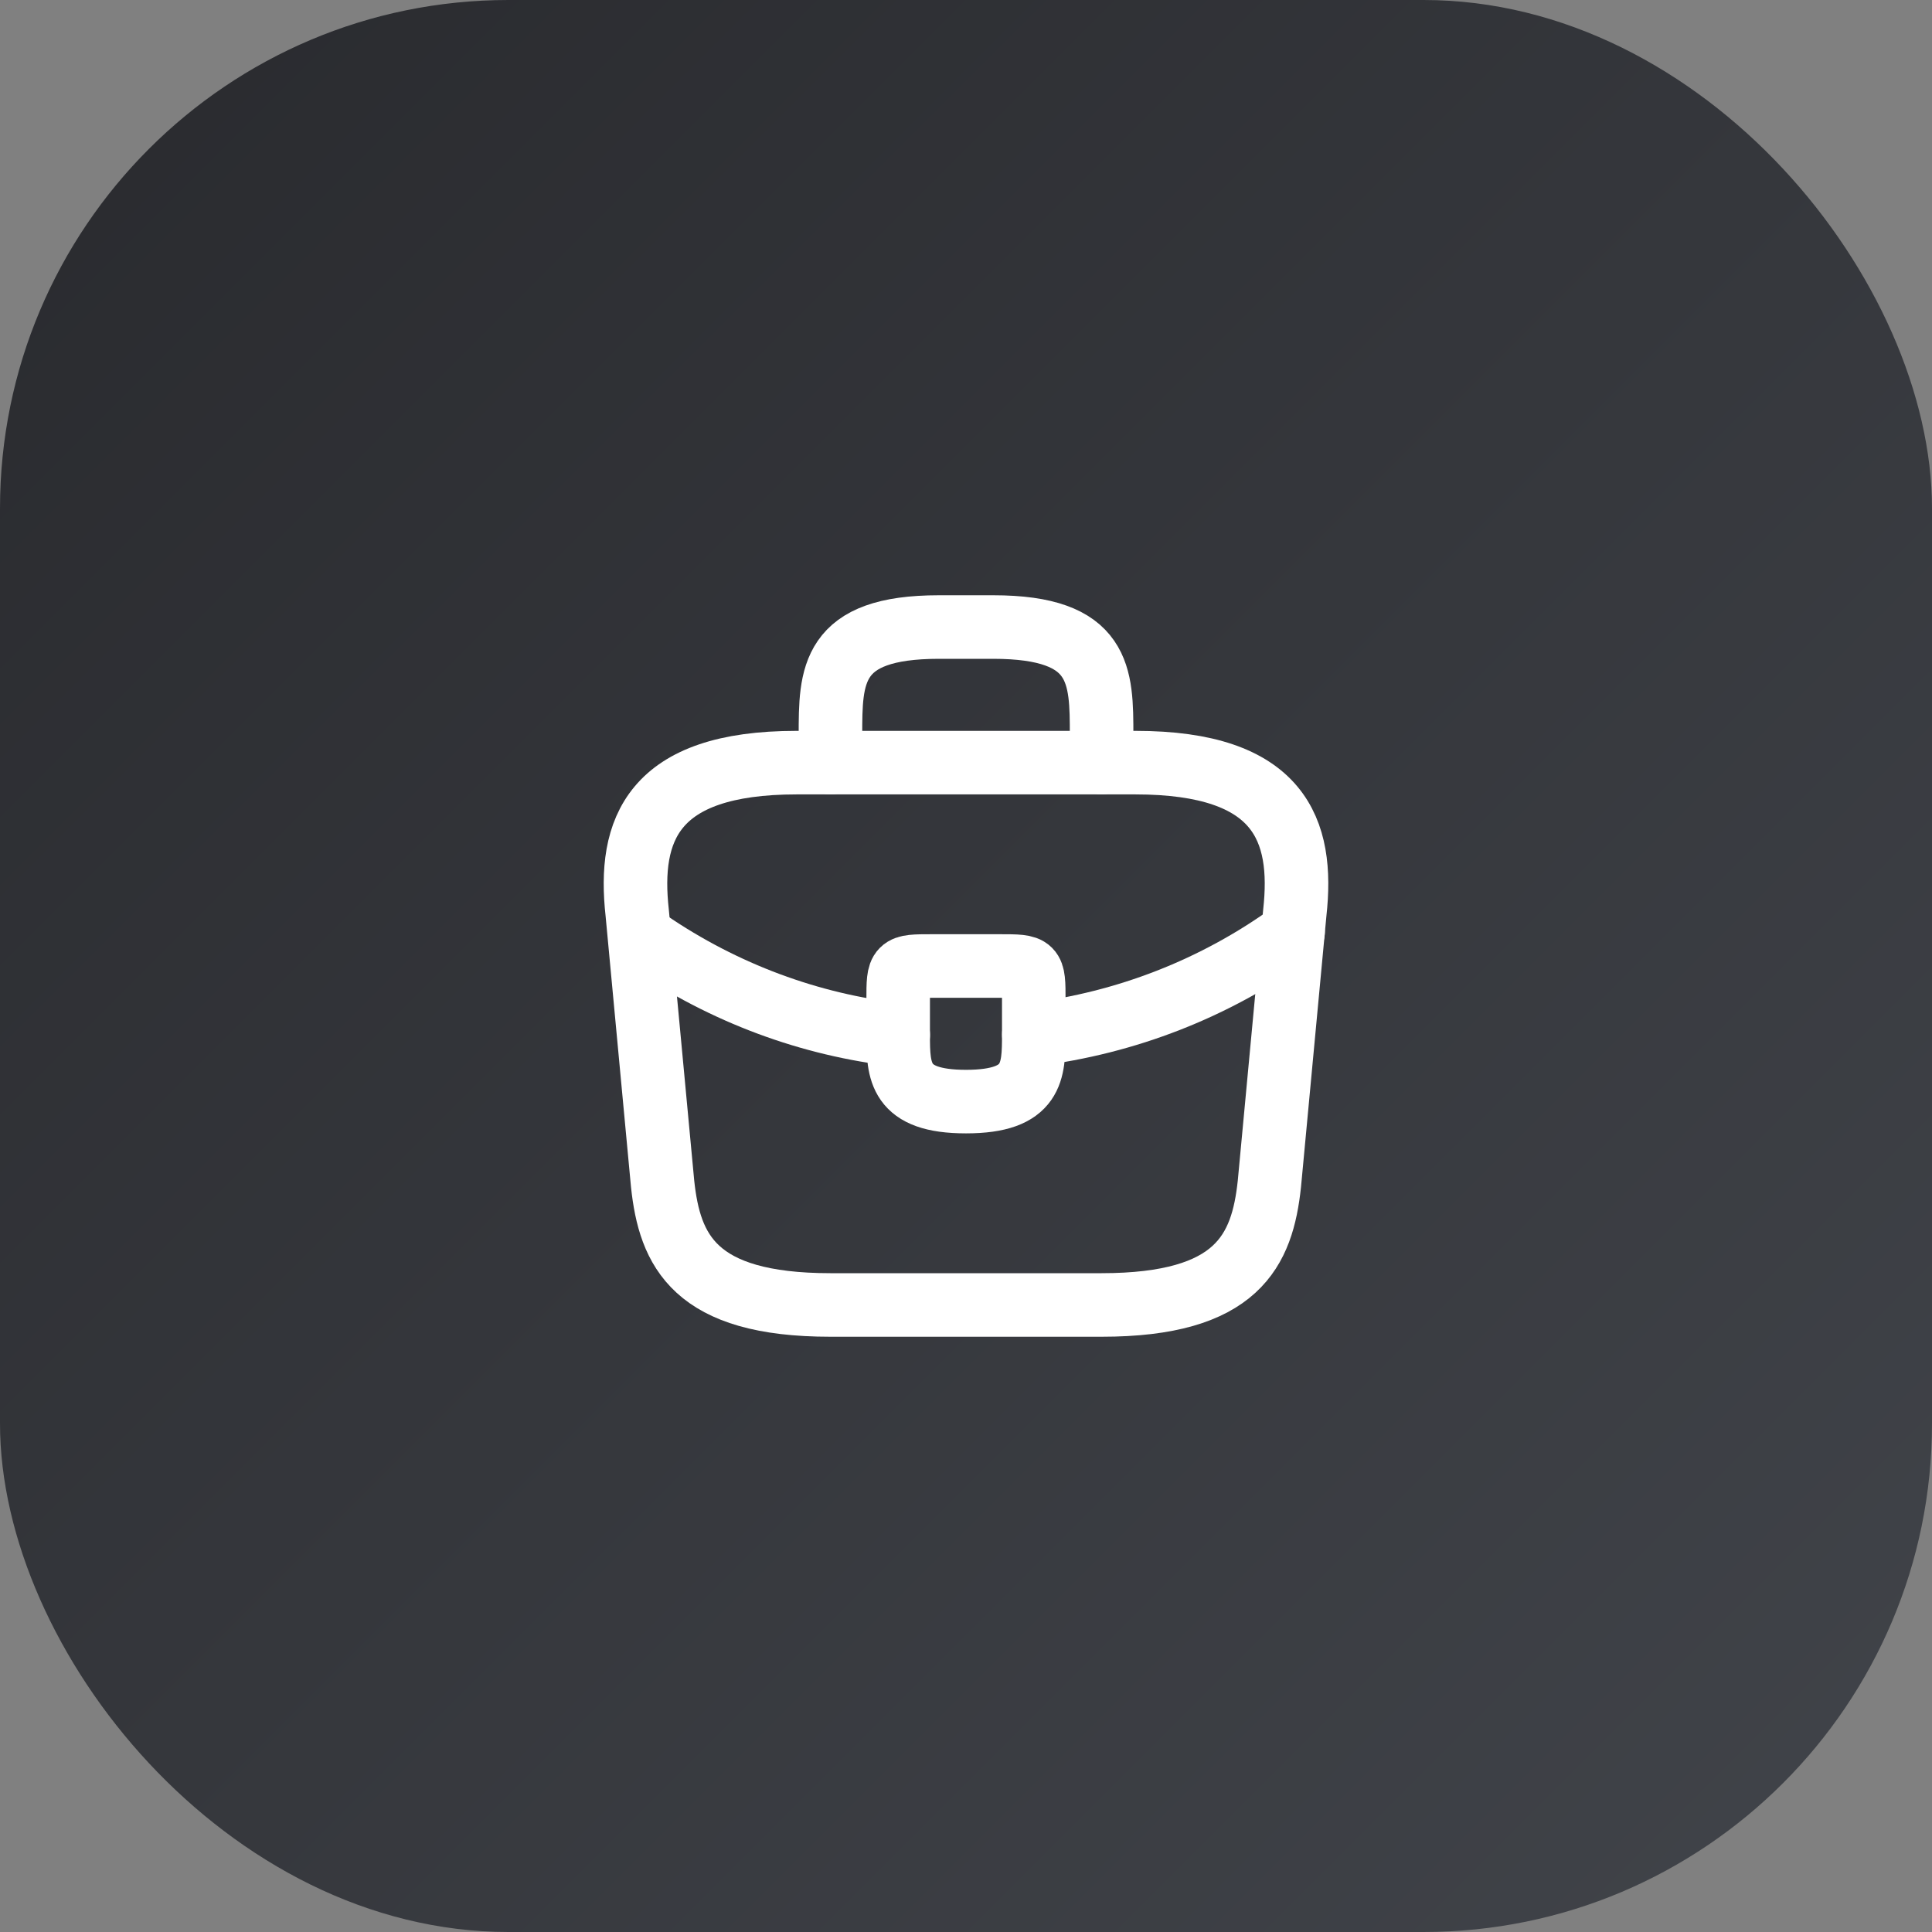<svg width="38" height="38" viewBox="0 0 38 38" fill="none" xmlns="http://www.w3.org/2000/svg">
<rect x="0" y="0" width="38" height="38" fill="#808080" stroke="none"/>
<rect width="38" height="38" rx="10" fill="url(#paint0_linear_4214_75147)"/>
<path d="M16.333 25.667H21.667C24.347 25.667 24.827 24.593 24.967 23.287L25.467 17.953C25.647 16.327 25.18 15 22.333 15H15.667C12.82 15 12.353 16.327 12.533 17.953L13.033 23.287C13.173 24.593 13.653 25.667 16.333 25.667Z" stroke="white" stroke-width="1.25" stroke-miterlimit="10" stroke-linecap="round" stroke-linejoin="round"/>
<path d="M16.334 15V14.466C16.334 13.286 16.334 12.333 18.467 12.333H19.534C21.667 12.333 21.667 13.286 21.667 14.466V15" stroke="white" stroke-width="1.25" stroke-miterlimit="10" stroke-linecap="round" stroke-linejoin="round"/>
<path d="M20.333 19.667V20.333C20.333 20.34 20.333 20.34 20.333 20.347C20.333 21.073 20.326 21.667 19 21.667C17.68 21.667 17.666 21.08 17.666 20.353V19.667C17.666 19 17.666 19 18.333 19H19.666C20.333 19 20.333 19 20.333 19.667Z" stroke="white" stroke-width="1.25" stroke-miterlimit="10" stroke-linecap="round" stroke-linejoin="round"/>
<path d="M25.433 18.333C23.893 19.453 22.134 20.12 20.334 20.346" stroke="white" stroke-width="1.25" stroke-miterlimit="10" stroke-linecap="round" stroke-linejoin="round"/>
<path d="M12.747 18.514C14.247 19.54 15.94 20.16 17.667 20.354" stroke="white" stroke-width="1.25" stroke-miterlimit="10" stroke-linecap="round" stroke-linejoin="round"/>
<defs>
<linearGradient id="paint0_linear_4214_75147" x1="0" y1="0" x2="38" y2="38" gradientUnits="userSpaceOnUse">
<stop stop-color="#292A2E"/>
<stop offset="1" stop-color="#41444A"/>
</linearGradient>
</defs>
</svg>
